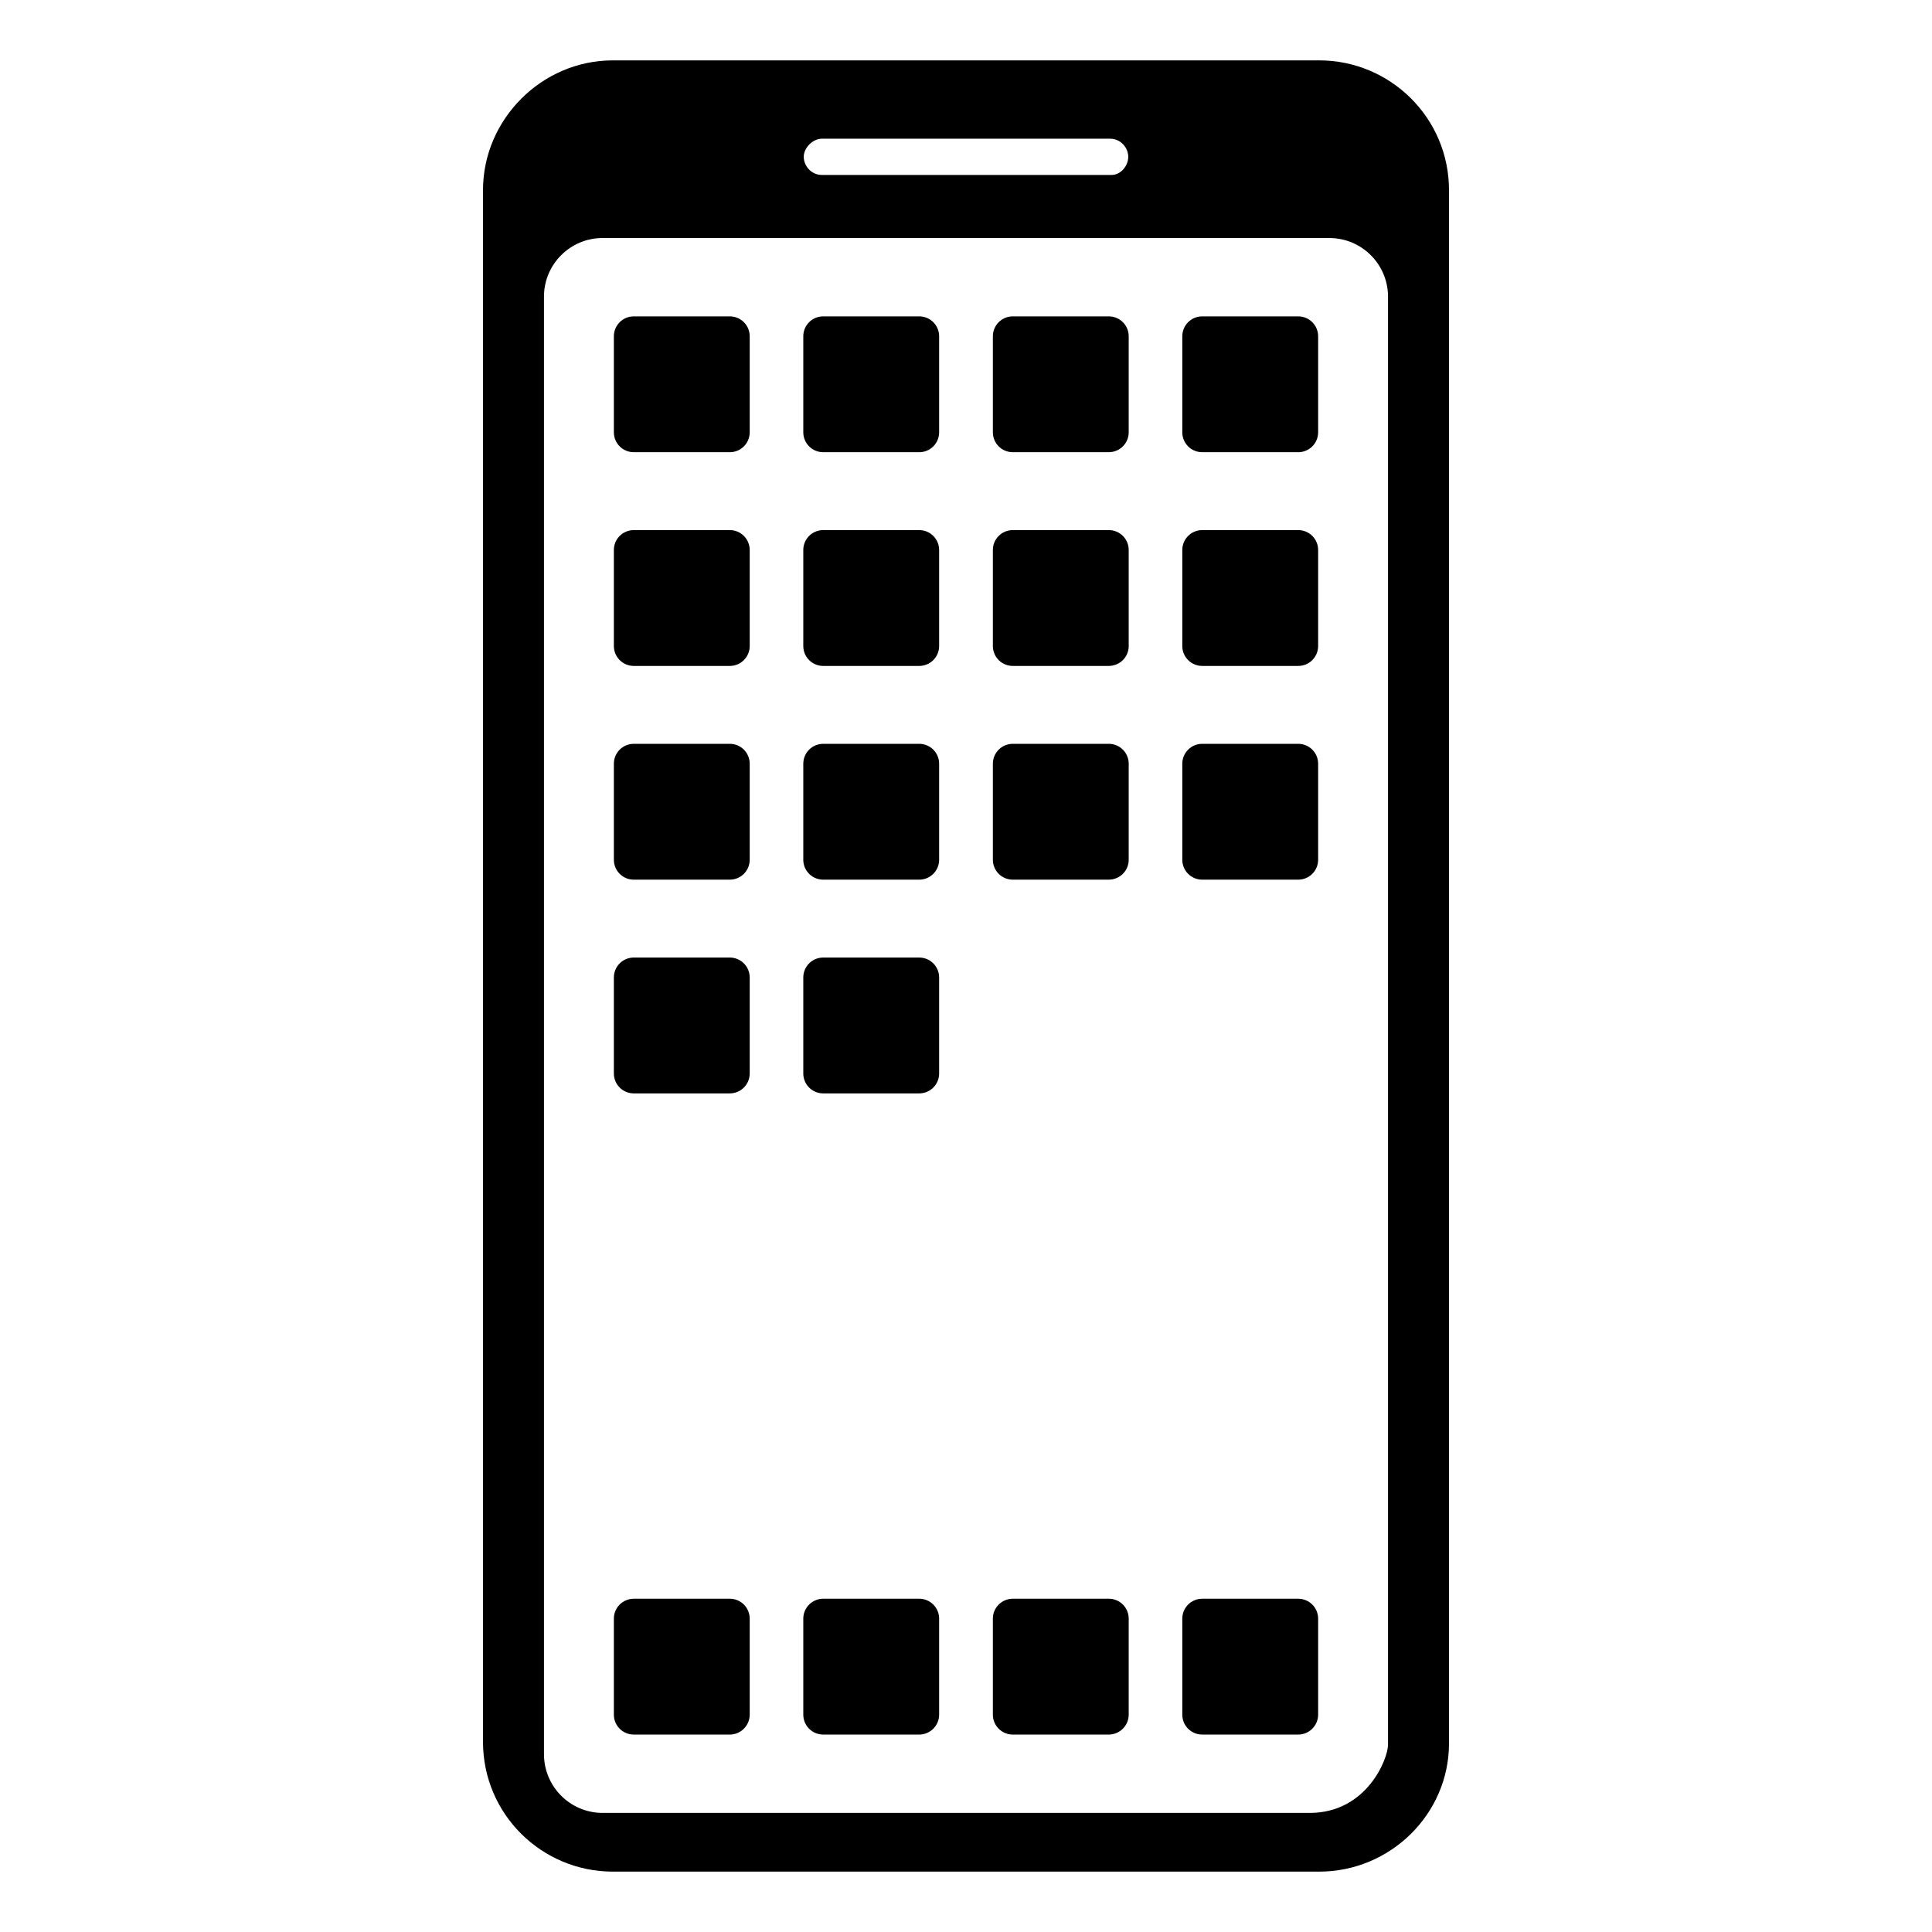 <svg viewBox="0 0 128 128" xmlns="http://www.w3.org/2000/svg">
  <g>
    <path d="M87.4,4H40.6C35.9,4,32,7.9,32,12.6v102.8c0,4.8,3.9,8.6,8.6,8.6h46.8c4.7,0,8.6-3.8,8.6-8.5V12.6C96,7.8,92.1,4,87.4,4z M91.96,115.59c0,0.93-1.4,4.52-5.19,4.52H39.93c-2.15,0-3.89-1.74-3.89-3.89V19.65c0-2.14,1.74-3.88,3.88-3.88h48.15 c2.15,0,3.89,1.74,3.89,3.89V115.59z M54.45,9.19h19.1c0.7,0,1.2,0.6,1.2,1.2c0,0.6-0.5,1.2-1.1,1.2h-19.2c-0.7,0-1.2-0.6-1.2-1.2 C53.25,9.79,53.85,9.19,54.45,9.19z"/>
    <path d="M48.35,20.96h-6.36c-0.73,0-1.32,0.59-1.32,1.32v6.36c0,0.73,0.59,1.32,1.32,1.32h6.36c0.73,0,1.32-0.59,1.32-1.32v-6.36 C49.67,21.55,49.08,20.96,48.35,20.96z"/>
    <path d="M60.9,20.96h-6.36c-0.73,0-1.32,0.59-1.32,1.32v6.36c0,0.73,0.59,1.32,1.32,1.32h6.36c0.73,0,1.32-0.59,1.32-1.32v-6.36 C62.22,21.55,61.63,20.96,60.9,20.96z"/>
    <path d="M73.46,20.96H67.1c-0.73,0-1.32,0.59-1.32,1.32v6.36c0,0.73,0.59,1.32,1.32,1.32h6.35c0.74,0,1.33-0.59,1.33-1.32v-6.36 C74.78,21.55,74.19,20.96,73.46,20.96z"/>
    <path d="M86.01,20.96h-6.36c-0.73,0-1.32,0.59-1.32,1.32v6.36c0,0.73,0.59,1.32,1.32,1.32h6.36c0.73,0,1.32-0.59,1.32-1.32v-6.36 C87.33,21.55,86.74,20.96,86.01,20.96z"/>
    <path d="M48.35,35.12h-6.36c-0.73,0-1.32,0.59-1.32,1.32v6.36c0,0.73,0.59,1.32,1.32,1.32h6.36c0.73,0,1.32-0.59,1.32-1.32v-6.36 C49.67,35.71,49.08,35.12,48.35,35.12z"/>
    <path d="M60.9,35.12h-6.36c-0.73,0-1.32,0.59-1.32,1.32v6.36c0,0.73,0.59,1.32,1.32,1.32h6.36c0.73,0,1.32-0.59,1.32-1.32v-6.36 C62.22,35.71,61.63,35.12,60.9,35.12z"/>
    <path d="M73.46,35.12H67.1c-0.73,0-1.32,0.59-1.32,1.32v6.36c0,0.73,0.59,1.32,1.32,1.32h6.35c0.74,0,1.33-0.59,1.33-1.32v-6.36 C74.78,35.71,74.19,35.12,73.46,35.12z"/>
    <path d="M86.01,35.12h-6.36c-0.73,0-1.32,0.59-1.32,1.32v6.36c0,0.73,0.59,1.32,1.32,1.32h6.36c0.73,0,1.32-0.59,1.32-1.32v-6.36 C87.33,35.71,86.74,35.12,86.01,35.12z"/>
    <path d="M48.35,49.28h-6.36c-0.73,0-1.32,0.59-1.32,1.32v6.36c0,0.73,0.59,1.32,1.32,1.32h6.36c0.73,0,1.32-0.59,1.32-1.32V50.6 C49.67,49.87,49.08,49.28,48.35,49.28z"/>
    <path d="M60.9,49.28h-6.36c-0.73,0-1.32,0.59-1.32,1.32v6.36c0,0.73,0.59,1.32,1.32,1.32h6.36c0.73,0,1.32-0.59,1.32-1.32V50.6 C62.22,49.87,61.63,49.28,60.9,49.28z"/>
    <path d="M73.46,49.28H67.1c-0.73,0-1.32,0.59-1.32,1.32v6.36c0,0.73,0.59,1.32,1.32,1.32h6.35c0.74,0,1.33-0.59,1.33-1.32V50.6 C74.78,49.87,74.19,49.28,73.46,49.28z"/>
    <path d="M86.01,49.28h-6.36c-0.73,0-1.32,0.59-1.32,1.32v6.36c0,0.73,0.59,1.32,1.32,1.32h6.36c0.73,0,1.32-0.59,1.32-1.32V50.6 C87.33,49.87,86.74,49.28,86.01,49.28z"/>
    <path d="M48.35,63.44h-6.36c-0.73,0-1.32,0.59-1.32,1.32v6.36c0,0.73,0.59,1.32,1.32,1.32h6.36c0.73,0,1.32-0.59,1.32-1.32v-6.36 C49.67,64.03,49.08,63.44,48.35,63.44z"/>
    <path d="M60.9,63.44h-6.36c-0.73,0-1.32,0.59-1.32,1.32v6.36c0,0.73,0.59,1.32,1.32,1.32h6.36c0.73,0,1.32-0.59,1.32-1.32v-6.36 C62.22,64.03,61.63,63.44,60.9,63.44z"/>
    <path d="M48.35,105.92h-6.36c-0.73,0-1.32,0.59-1.32,1.32v6.36c0,0.73,0.59,1.32,1.32,1.32h6.36c0.73,0,1.32-0.6,1.32-1.32v-6.36 C49.67,106.51,49.08,105.92,48.35,105.92z"/>
    <path d="M60.9,105.92h-6.36c-0.73,0-1.32,0.59-1.32,1.32v6.36c0,0.73,0.59,1.32,1.32,1.32h6.36c0.73,0,1.32-0.6,1.32-1.32v-6.36 C62.22,106.51,61.63,105.92,60.9,105.92z"/>
    <path d="M73.46,105.92H67.1c-0.73,0-1.32,0.59-1.32,1.32v6.36c0,0.73,0.59,1.32,1.32,1.32h6.35c0.74,0,1.33-0.6,1.33-1.32v-6.36 C74.78,106.51,74.19,105.92,73.46,105.92z"/>
    <path d="M86.01,105.92h-6.36c-0.73,0-1.32,0.59-1.32,1.32v6.36c0,0.73,0.59,1.32,1.32,1.32h6.36c0.73,0,1.32-0.6,1.32-1.32v-6.36 C87.33,106.51,86.74,105.92,86.01,105.92z"/>
  </g>
</svg>